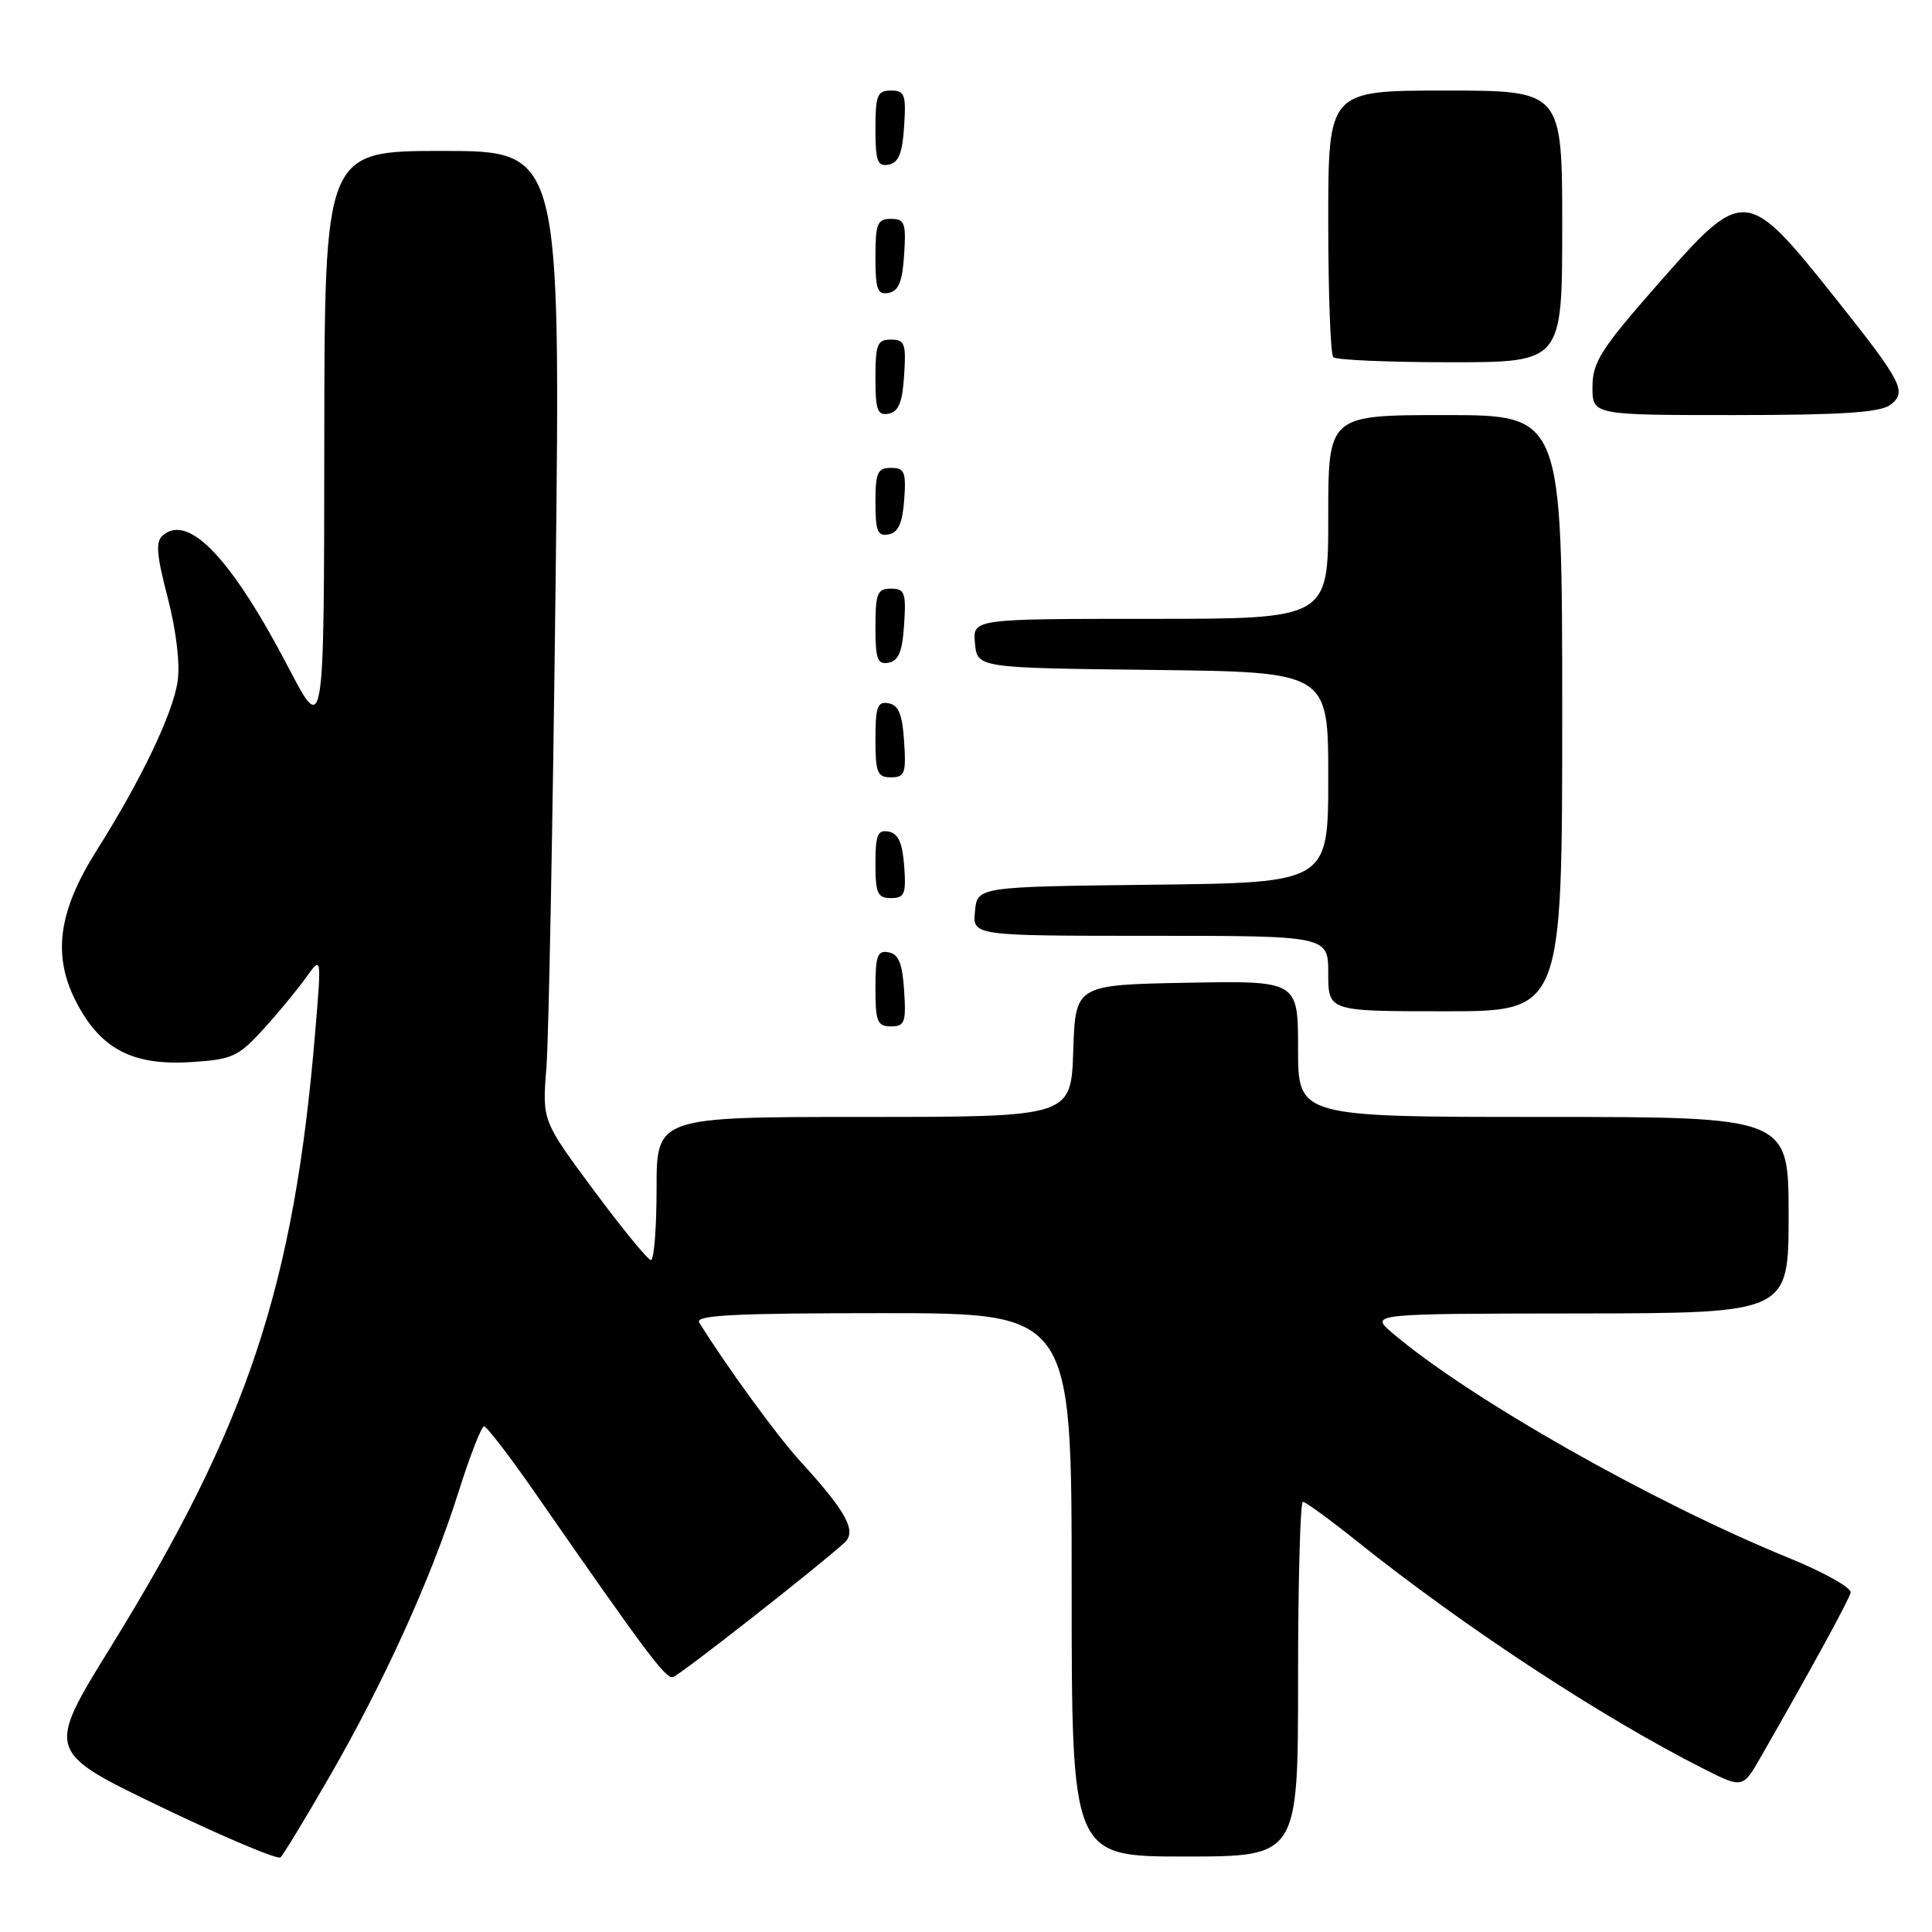 <?xml version="1.0" encoding="UTF-8" standalone="no"?>
<!DOCTYPE svg PUBLIC "-//W3C//DTD SVG 1.1//EN" "http://www.w3.org/Graphics/SVG/1.1/DTD/svg11.dtd" >
<svg xmlns="http://www.w3.org/2000/svg" xmlns:xlink="http://www.w3.org/1999/xlink" version="1.1" viewBox="0 0 256 256">
 <g >
 <path fill="currentColor"
d=" M 43.61 235.50 C 50.88 222.91 57.15 209.09 60.73 197.78 C 62.25 192.95 63.79 189.00 64.14 189.00 C 64.49 189.00 67.52 192.94 70.86 197.75 C 85.77 219.23 88.21 222.48 89.18 222.22 C 90.10 221.96 108.37 207.64 111.90 204.41 C 113.56 202.89 112.17 200.33 106.01 193.59 C 102.94 190.23 96.14 180.88 92.65 175.24 C 92.05 174.27 97.30 174.00 116.94 174.00 C 142.00 174.00 142.00 174.00 142.00 210.00 C 142.00 246.00 142.00 246.00 157.00 246.00 C 172.00 246.00 172.00 246.00 172.00 222.50 C 172.00 209.57 172.29 199.00 172.64 199.00 C 172.99 199.00 176.25 201.38 179.89 204.29 C 194.02 215.59 212.25 227.56 225.71 234.36 C 230.92 236.99 230.92 236.99 233.35 232.75 C 240.06 221.04 244.97 212.05 245.22 211.03 C 245.37 210.40 241.68 208.33 237.02 206.43 C 218.92 199.05 194.64 185.27 184.50 176.63 C 181.50 174.07 181.50 174.07 209.25 174.04 C 237.00 174.00 237.00 174.00 237.00 161.00 C 237.00 148.00 237.00 148.00 204.50 148.00 C 172.00 148.00 172.00 148.00 172.00 138.97 C 172.00 129.95 172.00 129.95 157.25 130.22 C 142.50 130.50 142.50 130.50 142.21 139.25 C 141.92 148.00 141.92 148.00 114.46 148.00 C 87.00 148.00 87.00 148.00 87.00 157.50 C 87.00 162.72 86.66 166.98 86.25 166.96 C 85.84 166.94 82.43 162.78 78.67 157.71 C 71.84 148.50 71.84 148.50 72.40 141.50 C 72.71 137.65 73.25 108.74 73.62 77.25 C 74.28 20.00 74.28 20.00 58.64 20.00 C 43.00 20.00 43.00 20.00 42.97 58.75 C 42.94 97.50 42.94 97.50 38.22 88.45 C 30.70 74.05 25.04 68.06 21.62 70.90 C 20.59 71.75 20.71 73.37 22.23 79.23 C 23.37 83.65 23.88 88.00 23.53 90.33 C 22.88 94.62 18.67 103.40 12.83 112.65 C 7.65 120.86 6.89 126.73 10.22 133.00 C 13.44 139.07 17.68 141.23 25.39 140.73 C 30.78 140.38 31.59 140.01 34.89 136.38 C 36.88 134.20 39.42 131.11 40.55 129.53 C 42.61 126.65 42.61 126.65 41.78 136.57 C 38.98 170.35 32.85 188.81 14.63 218.30 C 6.11 232.10 6.11 232.10 21.30 239.41 C 29.66 243.43 36.80 246.45 37.17 246.11 C 37.54 245.77 40.44 241.00 43.61 235.50 Z  M 119.80 131.26 C 119.58 127.69 119.07 126.44 117.75 126.19 C 116.27 125.90 116.00 126.64 116.00 130.93 C 116.00 135.38 116.25 136.00 118.05 136.00 C 119.88 136.00 120.08 135.47 119.80 131.26 Z  M 207.00 94.50 C 207.00 55.00 207.00 55.00 191.50 55.00 C 176.00 55.00 176.00 55.00 176.00 68.50 C 176.00 82.00 176.00 82.00 152.44 82.00 C 128.87 82.00 128.87 82.00 129.19 85.25 C 129.50 88.50 129.50 88.50 152.75 88.77 C 176.00 89.04 176.00 89.04 176.00 103.00 C 176.00 116.96 176.00 116.96 152.75 117.23 C 129.50 117.50 129.50 117.50 129.19 120.75 C 128.87 124.00 128.87 124.00 152.44 124.00 C 176.00 124.00 176.00 124.00 176.00 129.00 C 176.00 134.00 176.00 134.00 191.50 134.00 C 207.00 134.00 207.00 134.00 207.00 94.50 Z  M 119.81 114.76 C 119.58 111.66 119.03 110.43 117.75 110.19 C 116.29 109.91 116.00 110.61 116.00 114.43 C 116.00 118.38 116.28 119.00 118.06 119.00 C 119.86 119.00 120.08 118.47 119.81 114.76 Z  M 119.80 98.26 C 119.58 94.69 119.07 93.44 117.75 93.19 C 116.27 92.90 116.00 93.64 116.00 97.93 C 116.00 102.38 116.25 103.00 118.05 103.00 C 119.88 103.00 120.08 102.47 119.80 98.26 Z  M 119.80 82.74 C 120.08 78.53 119.88 78.00 118.05 78.00 C 116.25 78.00 116.00 78.62 116.00 83.07 C 116.00 87.36 116.27 88.10 117.75 87.81 C 119.07 87.56 119.58 86.31 119.80 82.74 Z  M 119.81 66.24 C 120.08 62.53 119.86 62.00 118.06 62.00 C 116.28 62.00 116.00 62.62 116.00 66.57 C 116.00 70.39 116.29 71.09 117.75 70.81 C 119.03 70.57 119.58 69.34 119.81 66.24 Z  M 119.80 49.74 C 120.08 45.53 119.88 45.00 118.05 45.00 C 116.25 45.00 116.00 45.62 116.00 50.07 C 116.00 54.36 116.27 55.10 117.75 54.81 C 119.07 54.56 119.58 53.31 119.80 49.74 Z  M 250.44 53.67 C 252.75 51.98 252.09 50.68 243.35 39.70 C 231.34 24.62 231.13 24.60 219.59 37.75 C 212.12 46.26 211.03 47.98 211.01 51.25 C 211.00 55.00 211.00 55.00 229.81 55.00 C 243.88 55.00 249.08 54.66 250.44 53.67 Z  M 207.00 30.00 C 207.00 12.00 207.00 12.00 191.50 12.00 C 176.00 12.00 176.00 12.00 176.00 29.33 C 176.00 38.87 176.30 46.97 176.67 47.33 C 177.03 47.70 184.01 48.00 192.17 48.00 C 207.00 48.00 207.00 48.00 207.00 30.00 Z  M 119.80 33.74 C 120.08 29.53 119.88 29.00 118.05 29.00 C 116.25 29.00 116.00 29.62 116.00 34.07 C 116.00 38.36 116.27 39.10 117.75 38.81 C 119.07 38.56 119.58 37.31 119.80 33.74 Z  M 119.80 16.74 C 120.08 12.53 119.88 12.00 118.05 12.00 C 116.25 12.00 116.00 12.62 116.00 17.07 C 116.00 21.36 116.27 22.10 117.75 21.81 C 119.07 21.56 119.58 20.31 119.80 16.74 Z "/>
</g>
</svg>